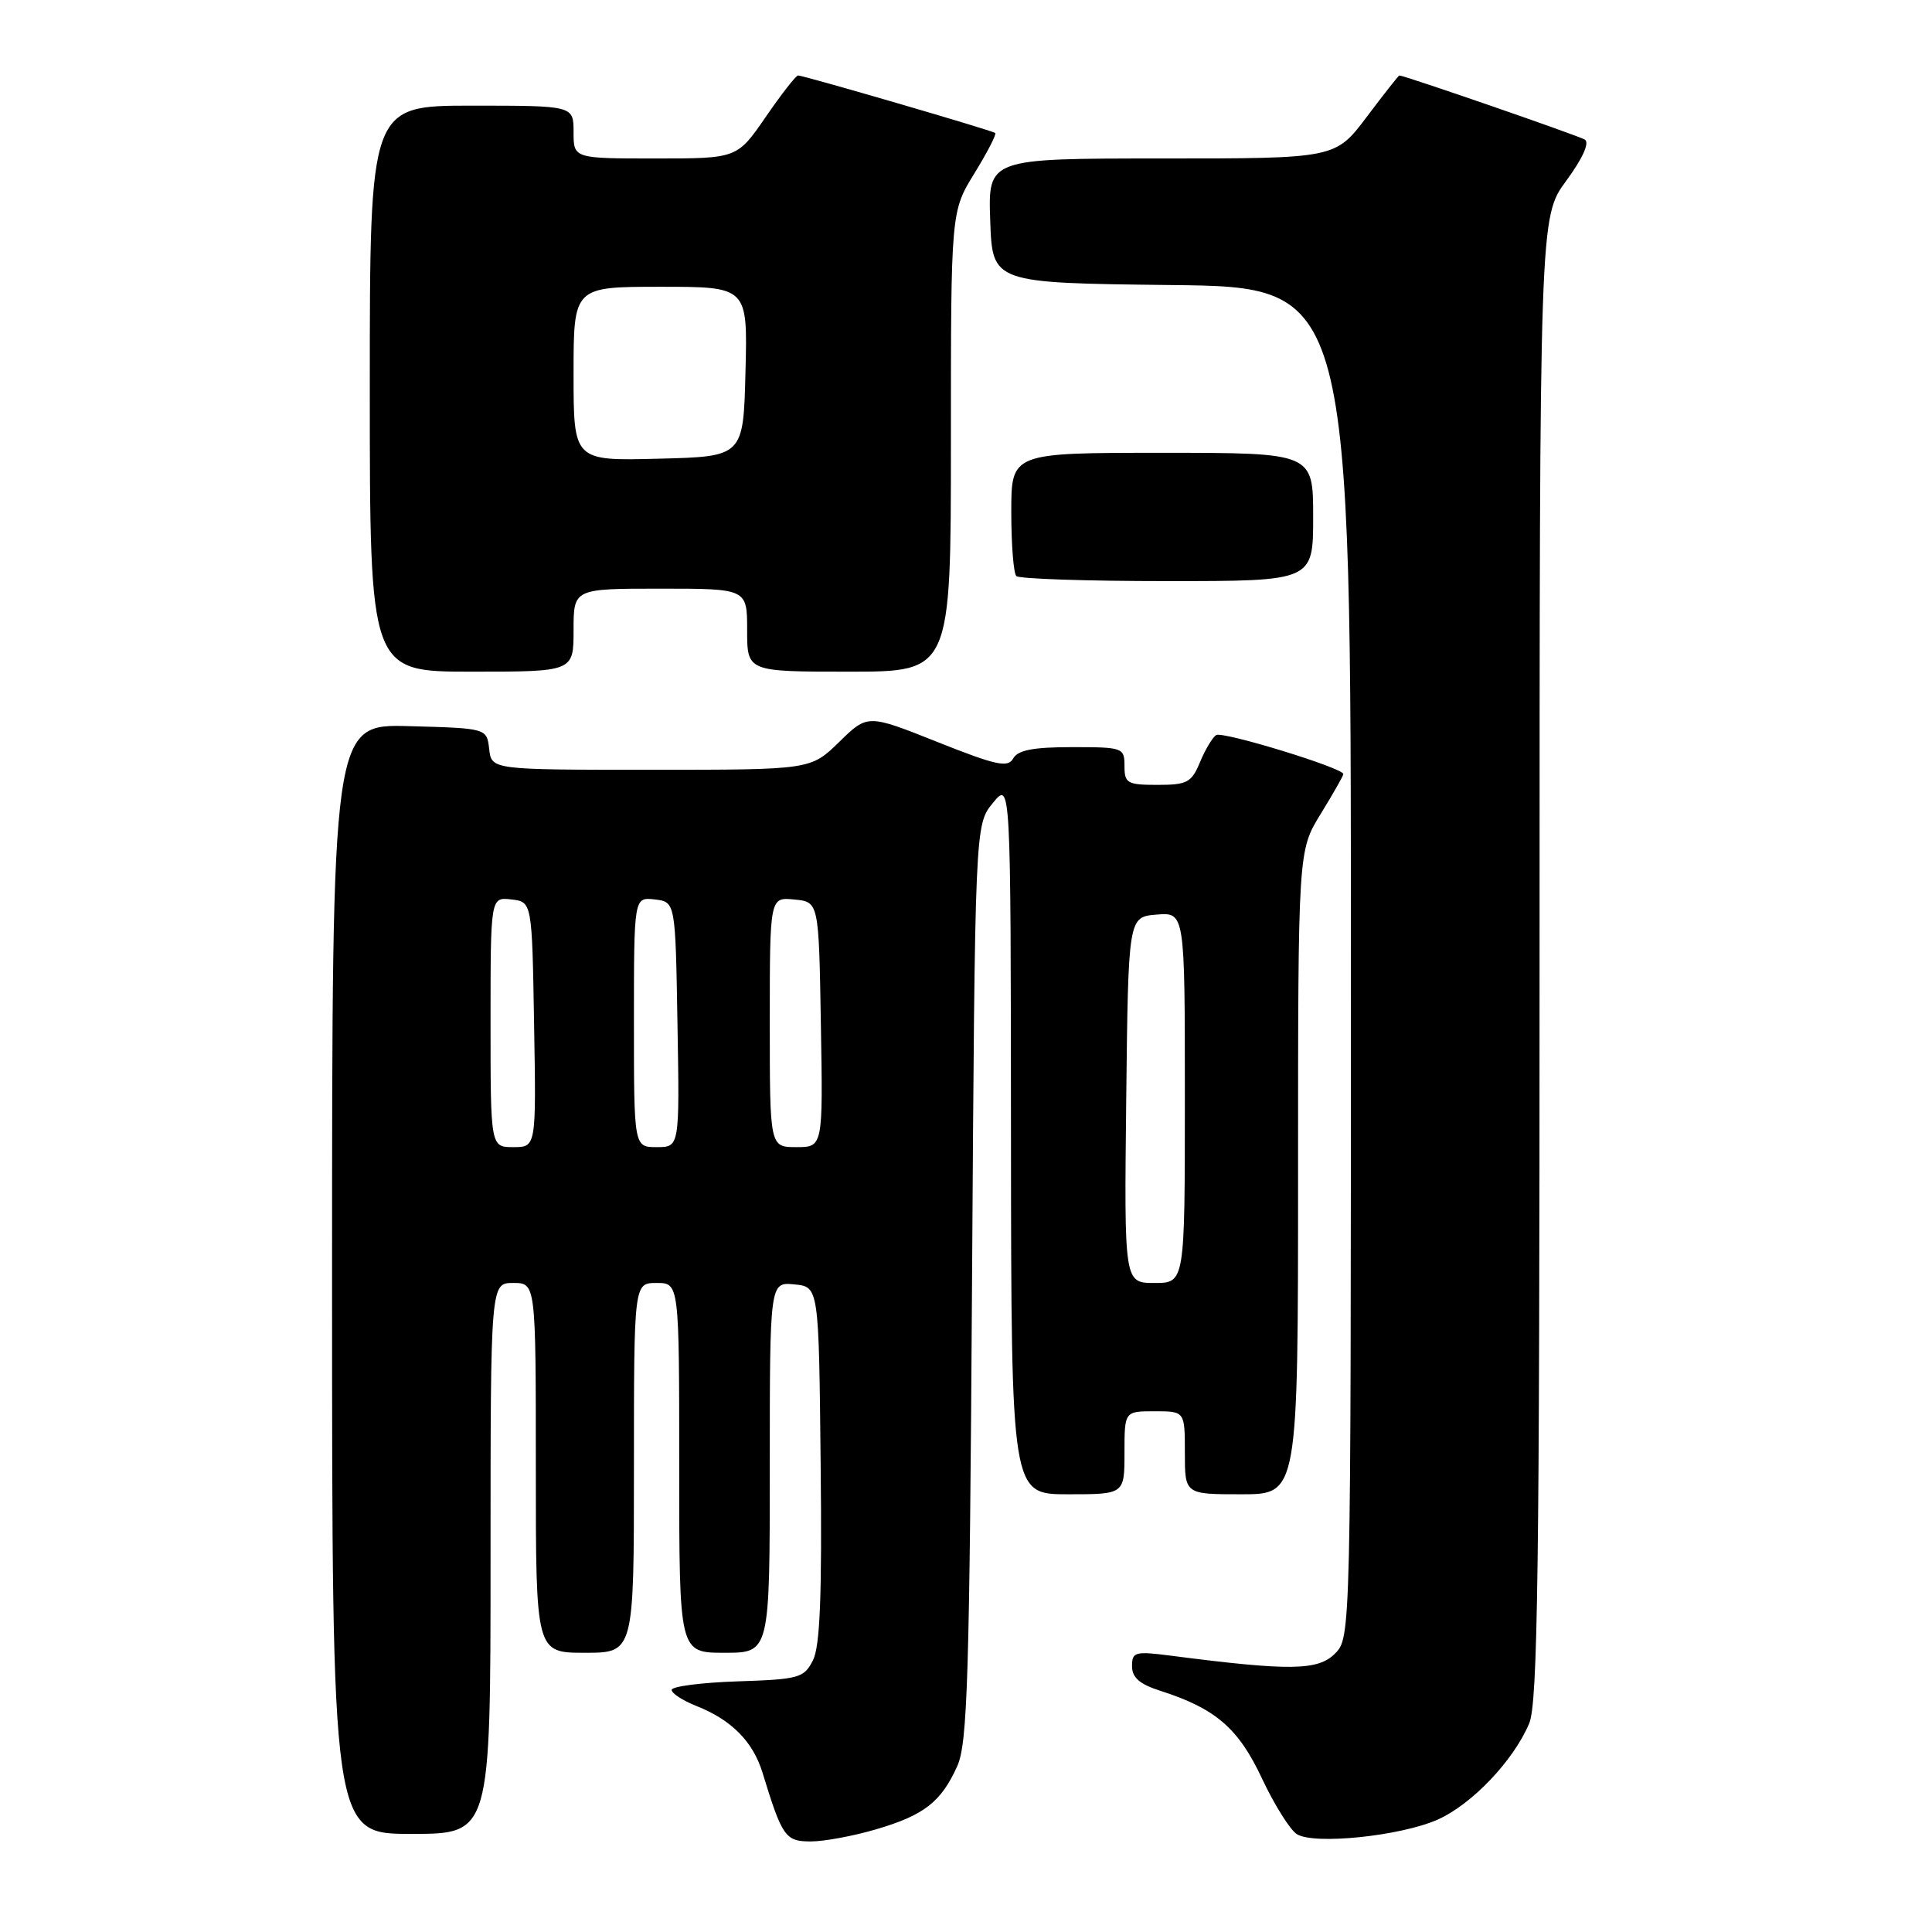 <?xml version="1.0" encoding="UTF-8" standalone="no"?>
<!DOCTYPE svg PUBLIC "-//W3C//DTD SVG 1.1//EN" "http://www.w3.org/Graphics/SVG/1.1/DTD/svg11.dtd" >
<svg xmlns="http://www.w3.org/2000/svg" xmlns:xlink="http://www.w3.org/1999/xlink" version="1.1" viewBox="0 0 256 256">
 <g >
 <path fill="currentColor"
d=" M 116.07 242.40 C 122.45 240.53 124.71 238.77 126.85 234.00 C 128.20 230.98 128.47 222.25 128.80 169.90 C 129.19 109.29 129.19 109.29 131.56 106.40 C 133.93 103.50 133.93 103.50 133.96 150.75 C 134.00 198.00 134.00 198.00 141.50 198.00 C 149.00 198.00 149.00 198.00 149.00 192.50 C 149.00 187.00 149.00 187.00 153.00 187.00 C 157.00 187.00 157.00 187.00 157.00 192.50 C 157.00 198.00 157.00 198.00 164.50 198.00 C 172.00 198.00 172.00 198.00 172.00 155.36 C 172.00 112.72 172.00 112.72 175.00 107.85 C 176.65 105.16 178.00 102.79 178.00 102.57 C 178.00 101.76 162.02 96.87 161.15 97.40 C 160.66 97.71 159.70 99.32 159.01 100.98 C 157.89 103.69 157.31 104.00 153.38 104.00 C 149.37 104.00 149.00 103.79 149.00 101.50 C 149.00 99.07 148.80 99.00 142.05 99.00 C 136.93 99.00 134.88 99.39 134.26 100.49 C 133.56 101.76 132.03 101.43 124.19 98.31 C 114.96 94.63 114.96 94.63 111.19 98.32 C 107.42 102.00 107.42 102.00 86.27 102.00 C 65.13 102.00 65.13 102.00 64.82 99.25 C 64.50 96.50 64.50 96.50 54.25 96.22 C 44.00 95.93 44.00 95.93 44.00 169.47 C 44.00 243.00 44.00 243.00 54.50 243.00 C 65.00 243.00 65.00 243.00 65.00 206.50 C 65.00 170.00 65.00 170.00 68.00 170.00 C 71.00 170.00 71.00 170.00 71.00 194.50 C 71.00 219.00 71.00 219.00 77.50 219.00 C 84.00 219.00 84.00 219.00 84.00 194.50 C 84.00 170.00 84.00 170.00 87.00 170.00 C 90.00 170.00 90.00 170.00 90.00 194.50 C 90.00 219.00 90.00 219.00 96.00 219.00 C 102.00 219.00 102.00 219.00 102.00 194.44 C 102.00 169.87 102.00 169.87 105.25 170.19 C 108.50 170.50 108.50 170.50 108.74 194.00 C 108.93 211.45 108.66 218.14 107.72 220.00 C 106.53 222.34 105.89 222.52 97.72 222.79 C 92.93 222.95 89.00 223.46 89.00 223.92 C 89.00 224.38 90.46 225.33 92.25 226.04 C 96.92 227.88 99.78 230.77 101.04 234.90 C 103.65 243.41 104.06 244.00 107.44 244.00 C 109.20 244.00 113.08 243.28 116.07 242.40 Z  M 190.47 241.12 C 195.02 239.11 200.57 233.27 202.63 228.35 C 203.76 225.64 204.00 207.93 204.00 126.92 C 204.00 28.77 204.00 28.77 207.53 23.96 C 209.72 20.98 210.65 18.90 210.00 18.50 C 209.15 17.97 186.08 10.00 185.42 10.00 C 185.32 10.00 183.37 12.47 181.09 15.50 C 176.94 21.00 176.94 21.00 153.93 21.00 C 130.92 21.00 130.92 21.00 131.21 29.25 C 131.50 37.50 131.50 37.50 155.25 37.77 C 179.00 38.04 179.00 38.04 179.00 127.52 C 179.00 217.00 179.00 217.00 176.87 219.13 C 174.63 221.37 170.87 221.42 155.25 219.40 C 150.39 218.77 150.00 218.88 150.00 220.78 C 150.00 222.29 151.02 223.17 153.75 224.04 C 161.08 226.39 164.10 229.00 167.22 235.66 C 168.86 239.15 170.94 242.47 171.85 243.04 C 174.15 244.47 185.55 243.29 190.47 241.12 Z  M 76.00 83.50 C 76.00 78.00 76.00 78.00 87.50 78.00 C 99.00 78.00 99.00 78.00 99.00 83.50 C 99.00 89.00 99.00 89.00 112.50 89.00 C 126.00 89.00 126.00 89.00 126.00 58.52 C 126.00 28.03 126.00 28.03 129.12 22.96 C 130.83 20.18 132.07 17.77 131.87 17.62 C 131.43 17.27 106.48 10.00 105.75 10.00 C 105.47 10.00 103.54 12.47 101.46 15.50 C 97.67 21.00 97.67 21.00 86.83 21.00 C 76.00 21.00 76.00 21.00 76.00 17.50 C 76.00 14.00 76.00 14.00 62.50 14.00 C 49.00 14.00 49.00 14.00 49.00 51.50 C 49.00 89.00 49.00 89.00 62.50 89.00 C 76.00 89.00 76.00 89.00 76.00 83.50 Z  M 174.00 68.50 C 174.00 60.00 174.00 60.00 154.00 60.00 C 134.00 60.00 134.00 60.00 134.00 67.83 C 134.00 72.14 134.30 75.97 134.67 76.33 C 135.03 76.70 144.03 77.00 154.67 77.00 C 174.00 77.00 174.00 77.00 174.00 68.50 Z  M 149.23 145.75 C 149.50 121.50 149.50 121.50 153.25 121.19 C 157.00 120.88 157.00 120.88 157.00 145.44 C 157.00 170.00 157.00 170.00 152.98 170.00 C 148.96 170.00 148.96 170.00 149.23 145.75 Z  M 65.00 135.43 C 65.00 118.87 65.00 118.87 67.75 119.18 C 70.50 119.50 70.50 119.50 70.77 135.75 C 71.05 152.00 71.05 152.00 68.02 152.00 C 65.00 152.00 65.00 152.00 65.00 135.43 Z  M 84.00 135.43 C 84.00 118.87 84.00 118.87 86.75 119.18 C 89.50 119.50 89.50 119.50 89.77 135.75 C 90.05 152.00 90.05 152.00 87.02 152.00 C 84.00 152.00 84.00 152.00 84.00 135.43 Z  M 102.00 135.44 C 102.00 118.87 102.00 118.87 105.25 119.19 C 108.50 119.50 108.50 119.50 108.77 135.75 C 109.05 152.00 109.05 152.00 105.52 152.00 C 102.00 152.00 102.00 152.00 102.00 135.44 Z  M 76.00 49.53 C 76.00 38.00 76.00 38.00 87.53 38.00 C 99.07 38.00 99.07 38.00 98.78 49.25 C 98.50 60.50 98.50 60.50 87.25 60.78 C 76.00 61.07 76.00 61.07 76.00 49.53 Z "/>
</g>
</svg>